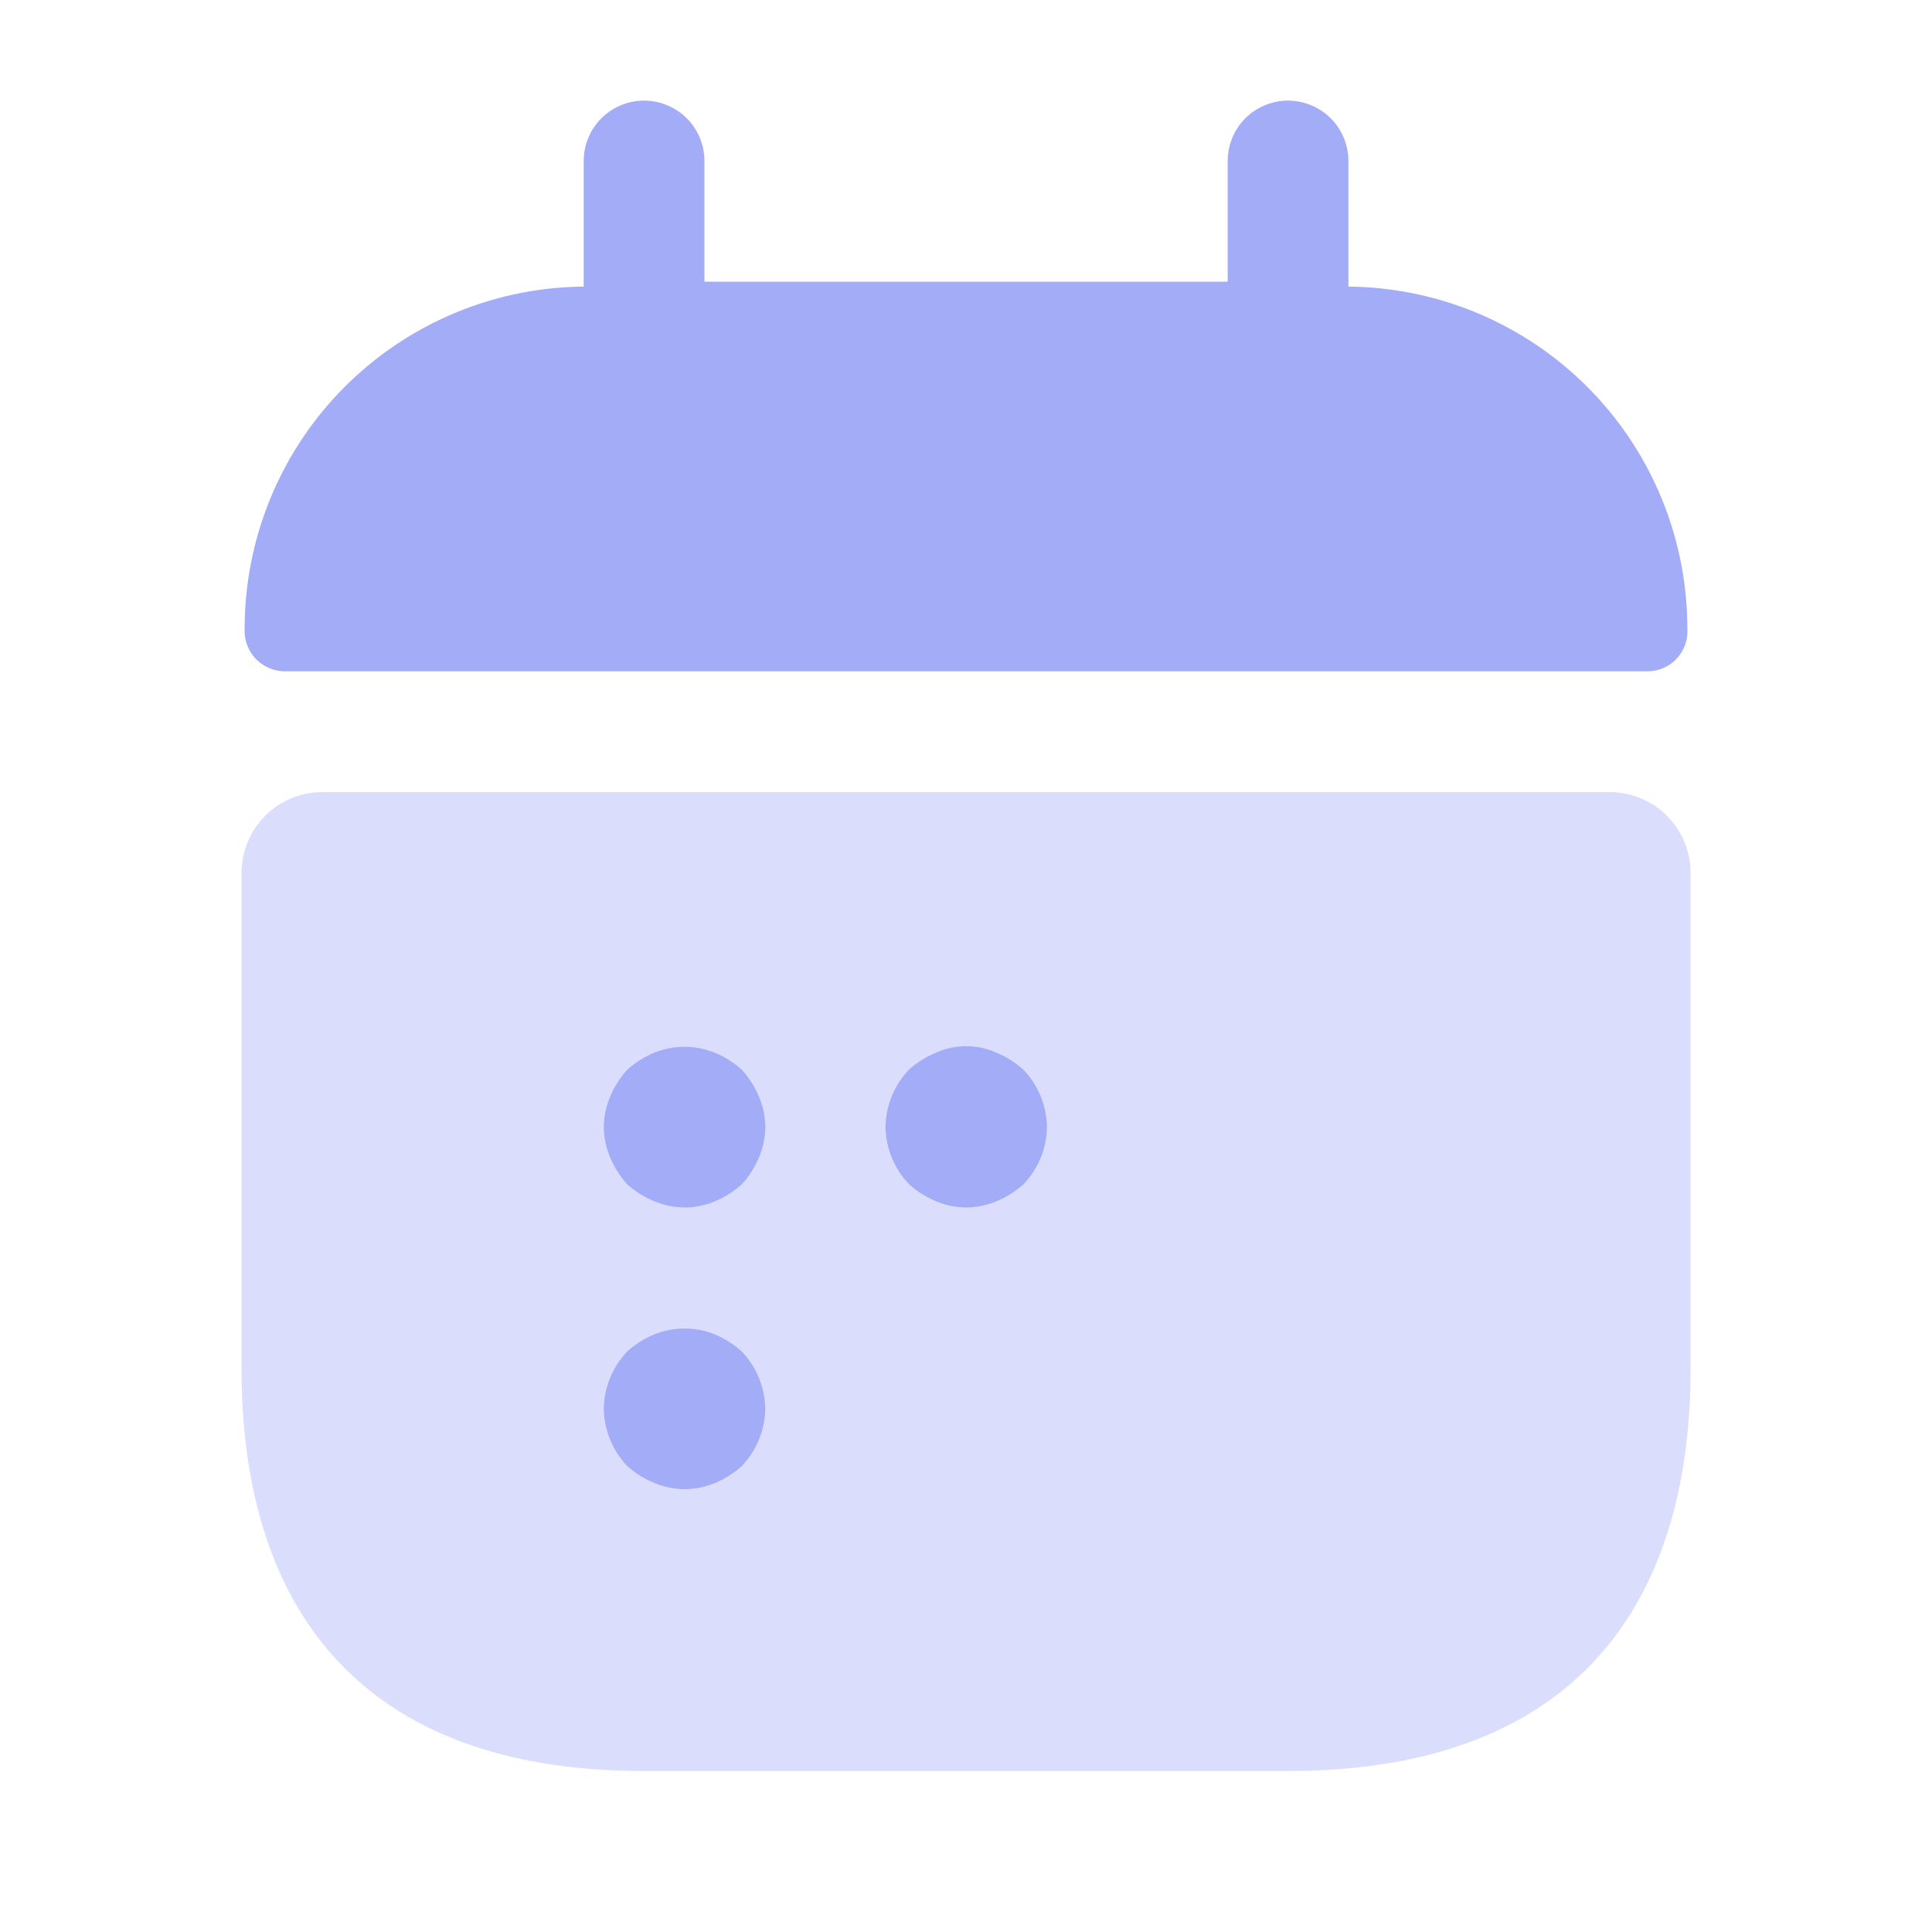 <svg xmlns="http://www.w3.org/2000/svg" width="17.317" height="17.317" viewBox="0 0 17.317 17.317">
  <g id="vuesax_bulk_calendar-2" data-name="vuesax/bulk/calendar-2" transform="translate(0 0)">
    <g id="calendar-2" transform="translate(0 0)">
      <path id="Vector" d="M0,0H17.317V17.317H0Z" fill="none" opacity="0"/>
      <g id="Group" transform="translate(2.165 0.902)">
        <path id="Vector-2" data-name="Vector" d="M9.893,1.667V.541a.541.541,0,0,0-1.082,0V1.623H4.121V.541a.541.541,0,0,0-1.082,0V1.667A3.065,3.065,0,0,0,0,4.733a.362.362,0,0,0,.361.382H12.57a.358.358,0,0,0,.361-.382A3.065,3.065,0,0,0,9.893,1.667Z" transform="translate(0.028)" fill="#a2acf7"/>
        <path id="Vector-3" data-name="Vector" d="M12.266,0a.724.724,0,0,1,.722.722V5.166c0,2.165-1.082,3.608-3.608,3.608H3.608C1.082,8.774,0,7.331,0,5.166V.722A.724.724,0,0,1,.722,0Z" transform="translate(0 6.198)" fill="#a2acf7" opacity="0.4"/>
      </g>
      <g id="Group-2" data-name="Group" transform="translate(5.412 9.384)">
        <path id="Vector-4" data-name="Vector" d="M.722,1.439a.718.718,0,0,1-.274-.058A.833.833,0,0,1,.209,1.23.833.833,0,0,1,.058.992.718.718,0,0,1,0,.718.718.718,0,0,1,.058.444.833.833,0,0,1,.209.206.833.833,0,0,1,.447.054.722.722,0,0,1,1,.054a.833.833,0,0,1,.238.152.833.833,0,0,1,.152.238.718.718,0,0,1,.058.274.718.718,0,0,1-.058.274.833.833,0,0,1-.152.238A.833.833,0,0,1,1,1.382.718.718,0,0,1,.722,1.439Z" fill="#a2acf7"/>
      </g>
      <g id="Group-3" data-name="Group" transform="translate(7.937 9.378)">
        <path id="Vector-5" data-name="Vector" d="M.722,1.445a.718.718,0,0,1-.274-.058.833.833,0,0,1-.238-.152A.759.759,0,0,1,0,.723.759.759,0,0,1,.209.211.833.833,0,0,1,.447.06.661.661,0,0,1,1,.06a.833.833,0,0,1,.238.152.759.759,0,0,1,.209.512.759.759,0,0,1-.209.512A.833.833,0,0,1,1,1.387.718.718,0,0,1,.722,1.445Z" fill="#a2acf7"/>
      </g>
      <g id="Group-4" data-name="Group" transform="translate(5.412 11.909)">
        <path id="Vector-6" data-name="Vector" d="M.722,1.439a.718.718,0,0,1-.274-.058A.833.833,0,0,1,.209,1.23.759.759,0,0,1,0,.718.759.759,0,0,1,.209.206.833.833,0,0,1,.447.054.722.722,0,0,1,1,.054a.833.833,0,0,1,.238.152.759.759,0,0,1,.209.512.759.759,0,0,1-.209.512A.833.833,0,0,1,1,1.382.718.718,0,0,1,.722,1.439Z" fill="#a2acf7"/>
      </g>
    </g>
  </g>
</svg>
